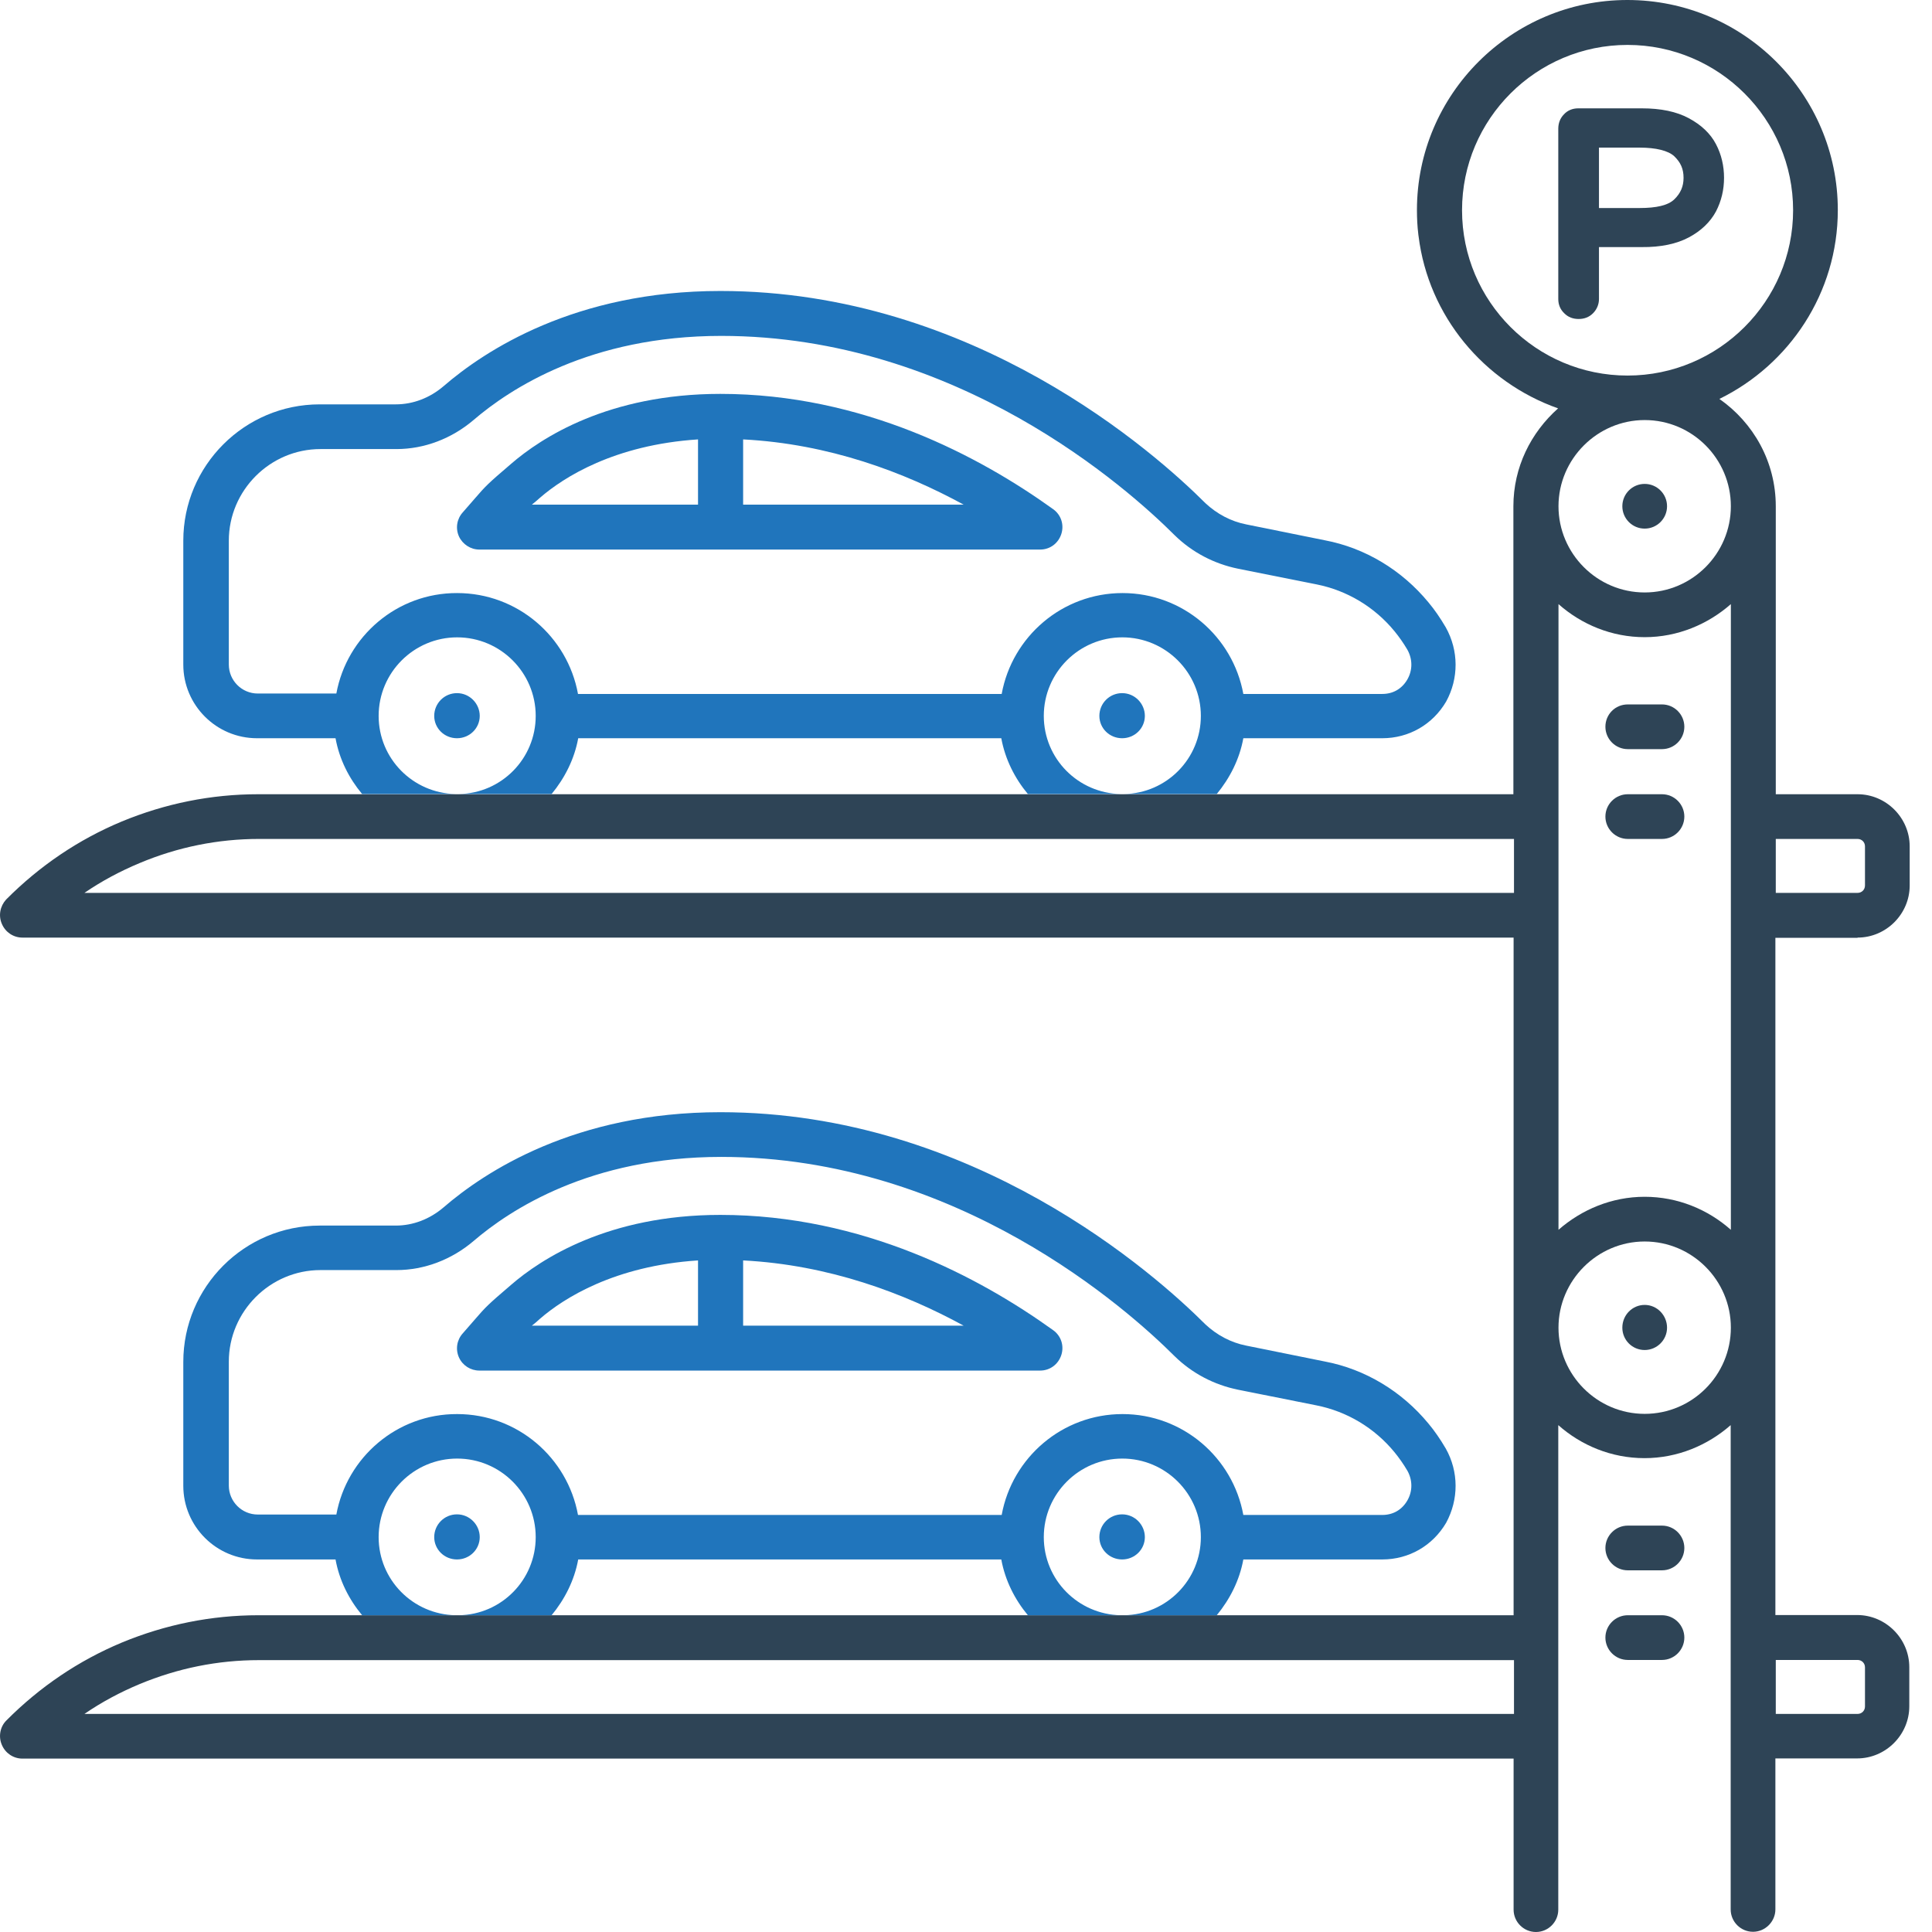 <svg width="64" height="64" viewBox="0 0 64 64" fill="none" xmlns="http://www.w3.org/2000/svg">
<g id="Vector">
<path d="M61.533 31.059C62.481 31.059 63.261 30.279 63.261 29.332V28.038C63.261 27.09 62.481 26.31 61.533 26.31H58.825V16.77C58.825 15.296 58.084 14.002 56.957 13.215C59.272 12.081 60.88 9.706 60.88 6.958C60.88 3.122 57.758 0 53.909 0C50.066 0 46.938 3.122 46.938 6.958C46.938 7.231 46.951 7.498 46.984 7.765C46.984 7.785 46.991 7.805 46.991 7.818C47.318 10.473 49.159 12.661 51.614 13.528C50.713 14.329 50.133 15.476 50.133 16.77V26.31H8.554C6.993 26.31 5.472 26.617 4.024 27.217C2.603 27.811 1.316 28.678 0.202 29.799C0.002 30.019 -0.058 30.332 0.062 30.606C0.182 30.886 0.449 31.059 0.742 31.059H50.14V53.507H8.56C6.999 53.507 5.478 53.814 4.031 54.414C2.61 55.008 1.322 55.875 0.208 56.996C0.002 57.202 -0.058 57.529 0.062 57.803C0.182 58.083 0.449 58.256 0.742 58.256H50.14V63.26C50.14 63.666 50.473 64 50.88 64C51.287 64 51.62 63.666 51.62 63.26V47.209C52.381 47.883 53.382 48.303 54.476 48.303C55.57 48.303 56.57 47.877 57.331 47.209V63.253C57.331 63.66 57.664 63.993 58.071 63.993C58.478 63.993 58.812 63.653 58.812 63.253V58.25H61.52C62.467 58.25 63.248 57.469 63.248 56.522V55.228C63.248 54.281 62.467 53.5 61.52 53.5H58.812V31.066H61.533V31.059ZM58.825 27.791H61.533C61.673 27.791 61.78 27.897 61.78 28.038V29.332C61.78 29.472 61.673 29.578 61.533 29.578H58.825V27.791ZM2.797 56.776C3.37 56.382 3.984 56.055 4.624 55.788C5.892 55.261 7.213 54.994 8.58 54.994H50.153V56.776H2.797ZM2.797 29.578C3.37 29.185 3.984 28.858 4.624 28.591C5.892 28.058 7.226 27.791 8.58 27.791H50.153V29.578H2.797ZM48.432 6.964C48.432 3.942 50.893 1.488 53.915 1.488C56.937 1.488 59.399 3.949 59.399 6.964C59.399 9.98 56.937 12.441 53.915 12.441C50.893 12.441 48.432 9.986 48.432 6.964ZM54.482 46.836C52.908 46.836 51.627 45.548 51.627 43.981C51.627 42.413 52.915 41.126 54.482 41.126C56.057 41.126 57.337 42.413 57.337 43.981C57.337 45.548 56.063 46.836 54.482 46.836ZM57.337 40.739C56.577 40.065 55.576 39.645 54.482 39.645C53.388 39.645 52.388 40.072 51.627 40.739V20.012C52.388 20.686 53.388 21.107 54.482 21.107C55.576 21.107 56.577 20.68 57.337 20.012V40.739ZM54.482 19.626C52.908 19.626 51.627 18.338 51.627 16.77C51.627 15.203 52.915 13.915 54.482 13.915C56.063 13.915 57.337 15.203 57.337 16.77C57.337 18.338 56.057 19.626 54.482 19.626ZM61.533 54.988C61.673 54.988 61.78 55.094 61.78 55.234V56.529C61.78 56.669 61.673 56.776 61.533 56.776H58.825V54.988H61.533Z" fill="#2E4456"/>
<path d="M15.878 45.402H34.456C34.783 45.402 35.057 45.195 35.157 44.888C35.257 44.581 35.15 44.248 34.883 44.061C32.462 42.32 28.586 40.245 23.863 40.245C20.154 40.245 17.926 41.699 16.925 42.567C16.152 43.227 16.085 43.3 15.738 43.701L15.331 44.168C15.131 44.388 15.084 44.701 15.204 44.968C15.325 45.235 15.591 45.402 15.878 45.402ZM24.617 41.753C27.465 41.9 29.954 42.84 31.922 43.914H24.617V41.753ZM17.893 43.681C18.673 43.007 20.354 41.933 23.123 41.753V43.914H17.619C17.706 43.847 17.793 43.774 17.893 43.681Z" fill="#2075BC"/>
<path d="M14.384 50.919C14.384 51.325 14.717 51.659 15.138 51.659C15.558 51.659 15.892 51.325 15.892 50.919C15.892 50.512 15.558 50.165 15.138 50.165C14.717 50.165 14.384 50.505 14.384 50.919Z" fill="#2075BC"/>
<path d="M36.418 50.919C36.418 51.325 36.751 51.659 37.172 51.659C37.592 51.659 37.925 51.325 37.925 50.919C37.925 50.512 37.592 50.165 37.172 50.165C36.751 50.165 36.418 50.505 36.418 50.919Z" fill="#2075BC"/>
<path d="M47.892 47.983C47.711 47.676 47.525 47.403 47.318 47.156C46.437 46.089 45.223 45.355 43.889 45.102L41.281 44.575C40.774 44.474 40.313 44.228 39.933 43.874C38.279 42.22 32.255 36.843 23.863 36.843C19.047 36.843 16.058 38.818 14.691 39.998C14.237 40.385 13.683 40.599 13.11 40.599H10.588C8.1 40.599 6.072 42.627 6.072 45.115V49.217C6.072 50.565 7.166 51.659 8.514 51.659H11.115C11.242 52.359 11.562 52.986 11.996 53.507H15.091C13.677 53.48 12.543 52.333 12.543 50.919C12.543 49.484 13.71 48.317 15.144 48.317C16.579 48.317 17.746 49.484 17.746 50.919C17.746 52.333 16.612 53.487 15.198 53.507H18.273C18.707 52.98 19.027 52.353 19.154 51.659H33.169C33.296 52.353 33.616 52.986 34.05 53.507H37.125C35.711 53.48 34.577 52.333 34.577 50.919C34.577 49.484 35.744 48.317 37.178 48.317C38.612 48.317 39.78 49.484 39.78 50.919C39.78 52.333 38.646 53.487 37.231 53.507H40.307C40.74 52.98 41.061 52.353 41.187 51.659H45.79C46.671 51.659 47.458 51.205 47.905 50.445C48.325 49.671 48.325 48.751 47.892 47.983ZM46.617 49.711C46.437 50.018 46.144 50.185 45.79 50.185H41.187C40.84 48.283 39.179 46.843 37.185 46.843C35.19 46.843 33.529 48.283 33.182 50.185H19.147C18.8 48.283 17.139 46.843 15.144 46.843C13.15 46.836 11.489 48.277 11.142 50.171H8.54C8.007 50.171 7.58 49.738 7.58 49.211V45.108C7.58 43.441 8.947 42.073 10.615 42.073H13.136C14.057 42.073 14.964 41.726 15.685 41.112C16.892 40.078 19.547 38.324 23.89 38.324C31.708 38.324 37.358 43.374 38.913 44.928C39.5 45.502 40.227 45.875 41.007 46.035L43.615 46.556C44.616 46.756 45.53 47.296 46.197 48.11C46.344 48.29 46.491 48.497 46.624 48.724C46.797 49.037 46.797 49.404 46.617 49.711Z" fill="#2075BC"/>
<path d="M15.878 18.205H34.456C34.783 18.205 35.057 17.998 35.157 17.691C35.257 17.384 35.15 17.051 34.883 16.864C32.462 15.123 28.586 13.048 23.863 13.048C20.154 13.048 17.926 14.502 16.925 15.37C16.152 16.03 16.085 16.103 15.738 16.504L15.331 16.971C15.131 17.191 15.084 17.504 15.204 17.771C15.325 18.031 15.591 18.205 15.878 18.205ZM24.617 14.556C27.465 14.703 29.954 15.643 31.922 16.717H24.617V14.556ZM17.893 16.484C18.673 15.81 20.354 14.736 23.123 14.556V16.717H17.619C17.706 16.65 17.793 16.57 17.893 16.484Z" fill="#2075BC"/>
<path d="M14.384 23.715C14.384 24.122 14.717 24.455 15.138 24.455C15.558 24.455 15.892 24.122 15.892 23.715C15.892 23.308 15.558 22.961 15.138 22.961C14.717 22.961 14.384 23.301 14.384 23.715Z" fill="#2075BC"/>
<path d="M36.418 23.715C36.418 24.122 36.751 24.455 37.172 24.455C37.592 24.455 37.925 24.122 37.925 23.715C37.925 23.308 37.592 22.961 37.172 22.961C36.751 22.961 36.418 23.301 36.418 23.715Z" fill="#2075BC"/>
<path d="M47.892 20.78C47.711 20.473 47.525 20.199 47.318 19.953C46.437 18.885 45.223 18.151 43.889 17.898L41.281 17.371C40.774 17.271 40.313 17.024 39.933 16.67C38.279 15.016 32.255 9.639 23.863 9.639C19.047 9.639 16.058 11.614 14.691 12.795C14.237 13.182 13.683 13.395 13.11 13.395H10.588C8.1 13.395 6.072 15.423 6.072 17.911V22.014C6.072 23.361 7.166 24.455 8.514 24.455H11.115C11.242 25.156 11.562 25.783 11.996 26.303H15.091C13.677 26.276 12.543 25.129 12.543 23.715C12.543 22.281 13.71 21.113 15.144 21.113C16.579 21.113 17.746 22.281 17.746 23.715C17.746 25.129 16.612 26.283 15.198 26.303H18.273C18.707 25.776 19.027 25.149 19.154 24.455H33.169C33.296 25.149 33.616 25.783 34.05 26.303H37.125C35.711 26.276 34.577 25.129 34.577 23.715C34.577 22.281 35.744 21.113 37.178 21.113C38.612 21.113 39.78 22.281 39.78 23.715C39.78 25.129 38.646 26.283 37.231 26.303H40.307C40.74 25.776 41.061 25.149 41.187 24.455H45.79C46.671 24.455 47.458 24.002 47.905 23.241C48.325 22.474 48.325 21.553 47.892 20.78ZM46.617 22.514C46.437 22.821 46.144 22.988 45.79 22.988H41.187C40.84 21.087 39.179 19.646 37.185 19.646C35.19 19.646 33.529 21.087 33.182 22.988H19.147C18.8 21.087 17.139 19.646 15.144 19.646C13.15 19.639 11.489 21.08 11.142 22.974H8.54C8.007 22.974 7.58 22.541 7.58 22.014V17.911C7.58 16.244 8.947 14.876 10.615 14.876H13.136C14.057 14.876 14.964 14.529 15.685 13.915C16.892 12.881 19.547 11.127 23.89 11.127C31.708 11.127 37.358 16.177 38.913 17.731C39.5 18.305 40.227 18.678 41.007 18.838L43.615 19.359C44.616 19.559 45.53 20.099 46.197 20.913C46.344 21.093 46.491 21.3 46.624 21.527C46.797 21.84 46.797 22.207 46.617 22.514Z" fill="#2075BC"/>
<path d="M54.482 43.227C54.075 43.227 53.742 43.561 53.742 43.981C53.742 44.394 54.075 44.721 54.482 44.721C54.889 44.721 55.223 44.388 55.223 43.981C55.223 43.574 54.896 43.227 54.482 43.227Z" fill="#2E4456"/>
<path d="M54.482 17.511C54.891 17.511 55.223 17.179 55.223 16.77C55.223 16.361 54.891 16.03 54.482 16.03C54.073 16.03 53.742 16.361 53.742 16.77C53.742 17.179 54.073 17.511 54.482 17.511Z" fill="#2E4456"/>
<path d="M53.181 24.075C53.181 24.482 53.515 24.816 53.922 24.816H55.056C55.463 24.816 55.796 24.482 55.796 24.075C55.796 23.668 55.463 23.335 55.056 23.335H53.922C53.502 23.335 53.181 23.668 53.181 24.075Z" fill="#2E4456"/>
<path d="M55.056 26.31H53.922C53.515 26.31 53.181 26.643 53.181 27.05C53.181 27.457 53.515 27.791 53.922 27.791H55.056C55.463 27.791 55.796 27.457 55.796 27.05C55.796 26.643 55.463 26.31 55.056 26.31Z" fill="#2E4456"/>
<path d="M55.056 50.538H53.922C53.515 50.538 53.181 50.872 53.181 51.279C53.181 51.686 53.515 52.019 53.922 52.019H55.056C55.463 52.019 55.796 51.686 55.796 51.279C55.796 50.872 55.463 50.538 55.056 50.538Z" fill="#2E4456"/>
<path d="M55.056 53.507H53.922C53.515 53.507 53.181 53.84 53.181 54.247C53.181 54.654 53.515 54.988 53.922 54.988H55.056C55.463 54.988 55.796 54.654 55.796 54.247C55.796 53.84 55.463 53.507 55.056 53.507Z" fill="#2E4456"/>
<path d="M55.943 7.865C56.357 7.645 56.657 7.351 56.844 7.004C57.024 6.657 57.111 6.284 57.111 5.89C57.111 5.497 57.024 5.117 56.844 4.776C56.664 4.429 56.357 4.136 55.943 3.916C55.536 3.696 55.016 3.589 54.389 3.589H52.281C52.094 3.589 51.927 3.656 51.807 3.789C51.681 3.916 51.62 4.083 51.62 4.263V9.906C51.62 10.093 51.687 10.253 51.821 10.38C51.947 10.507 52.108 10.567 52.294 10.567C52.481 10.567 52.641 10.507 52.768 10.38C52.895 10.253 52.968 10.086 52.968 9.906V8.185H54.389C55.016 8.192 55.543 8.078 55.943 7.865ZM52.968 4.89H54.316C54.856 4.89 55.263 4.99 55.463 5.177C55.67 5.377 55.77 5.59 55.77 5.89C55.77 6.177 55.67 6.404 55.463 6.604C55.256 6.804 54.869 6.891 54.316 6.891H52.968V4.89Z" fill="#2E4456"/>
<path d="M46.991 7.758V7.812C46.991 7.798 46.991 7.778 46.991 7.758Z" fill="#010101"/>
</g>
</svg>
